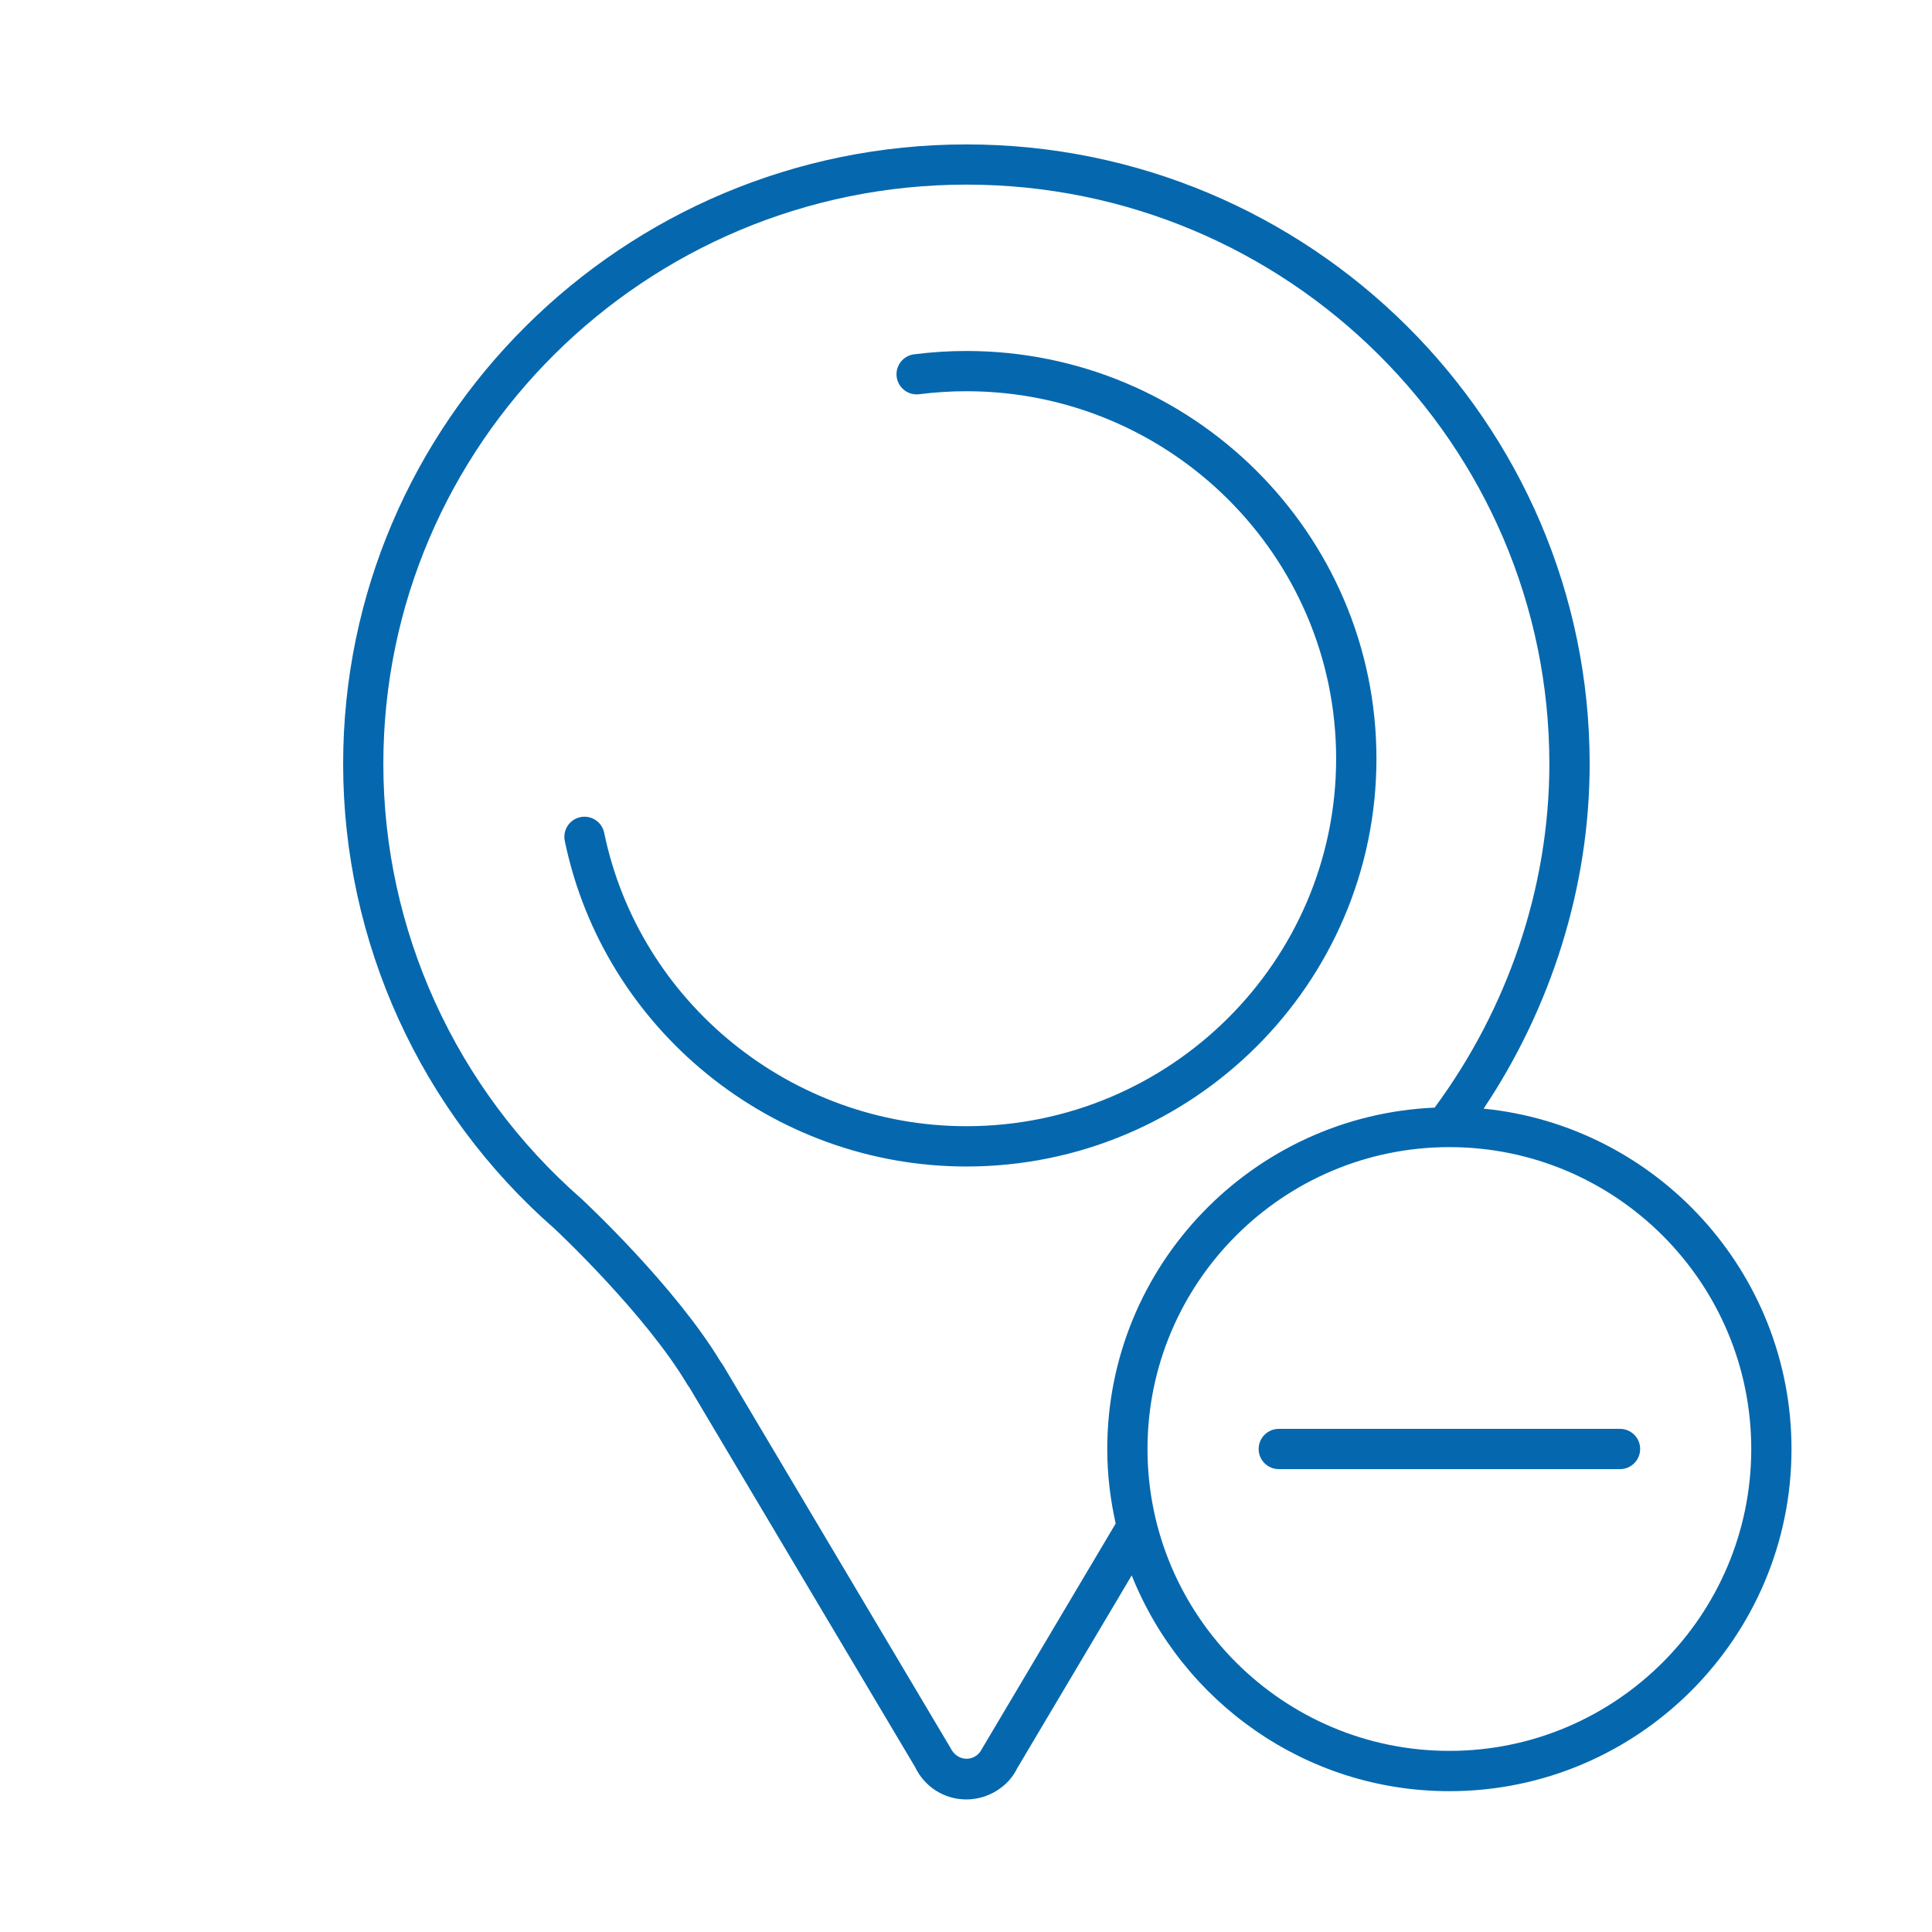 <svg xmlns="http://www.w3.org/2000/svg" viewBox="0 0 36 36" enable-background="new 0 0 36 36"><path d="M30.562 27c0 .207-.168.375-.375.375h-6.359c-.207 0-.375-.168-.375-.375s.168-.375.375-.375h6.359c.207 0 .375.168.375.375zm-4.914-12.864c0-4.188-3.427-7.596-7.64-7.596-.326 0-.654.021-.975.062-.206.026-.351.214-.325.419.026.206.216.351.419.325.29-.037.586-.056.88-.056 3.799 0 6.89 3.071 6.89 6.846 0 3.776-3.091 6.849-6.89 6.849-3.257 0-6.095-2.3-6.749-5.468-.042-.203-.241-.333-.443-.291-.203.042-.333.24-.291.443.726 3.515 3.873 6.067 7.484 6.067 4.213-.001 7.64-3.41 7.64-7.6zm1.997 6.522c1.256-1.877 1.976-4.128 1.976-6.423 0-6.366-5.209-11.544-11.612-11.544-6.405 0-11.615 5.179-11.615 11.544 0 3.315 1.439 6.475 3.941 8.662.017.016 1.689 1.579 2.479 2.912l.036.051 4.2 7.064c.179.374.546.606.958.606.404 0 .781-.238.945-.579l2.135-3.596c.939 2.352 3.236 4.021 5.919 4.021 3.515 0 6.375-2.86 6.375-6.375 0-3.301-2.52-6.023-5.737-6.343zm-6.856 7.731l-2.496 4.205c-.11.227-.445.256-.583-.026l-4.246-7.144-.037-.051c-.855-1.413-2.512-2.96-2.591-3.034-2.347-2.052-3.693-5.007-3.693-8.105 0-5.952 4.874-10.794 10.865-10.794 5.989 0 10.862 4.842 10.862 10.794 0 2.312-.781 4.567-2.138 6.405-3.387.146-6.1 2.939-6.1 6.361 0 .478.057.941.157 1.389zm6.218 4.236c-3.102 0-5.625-2.523-5.625-5.625 0-3.101 2.523-5.625 5.625-5.625s5.625 2.524 5.625 5.625c0 3.102-2.523 5.625-5.625 5.625z" fill="#0568ae"/></svg>
